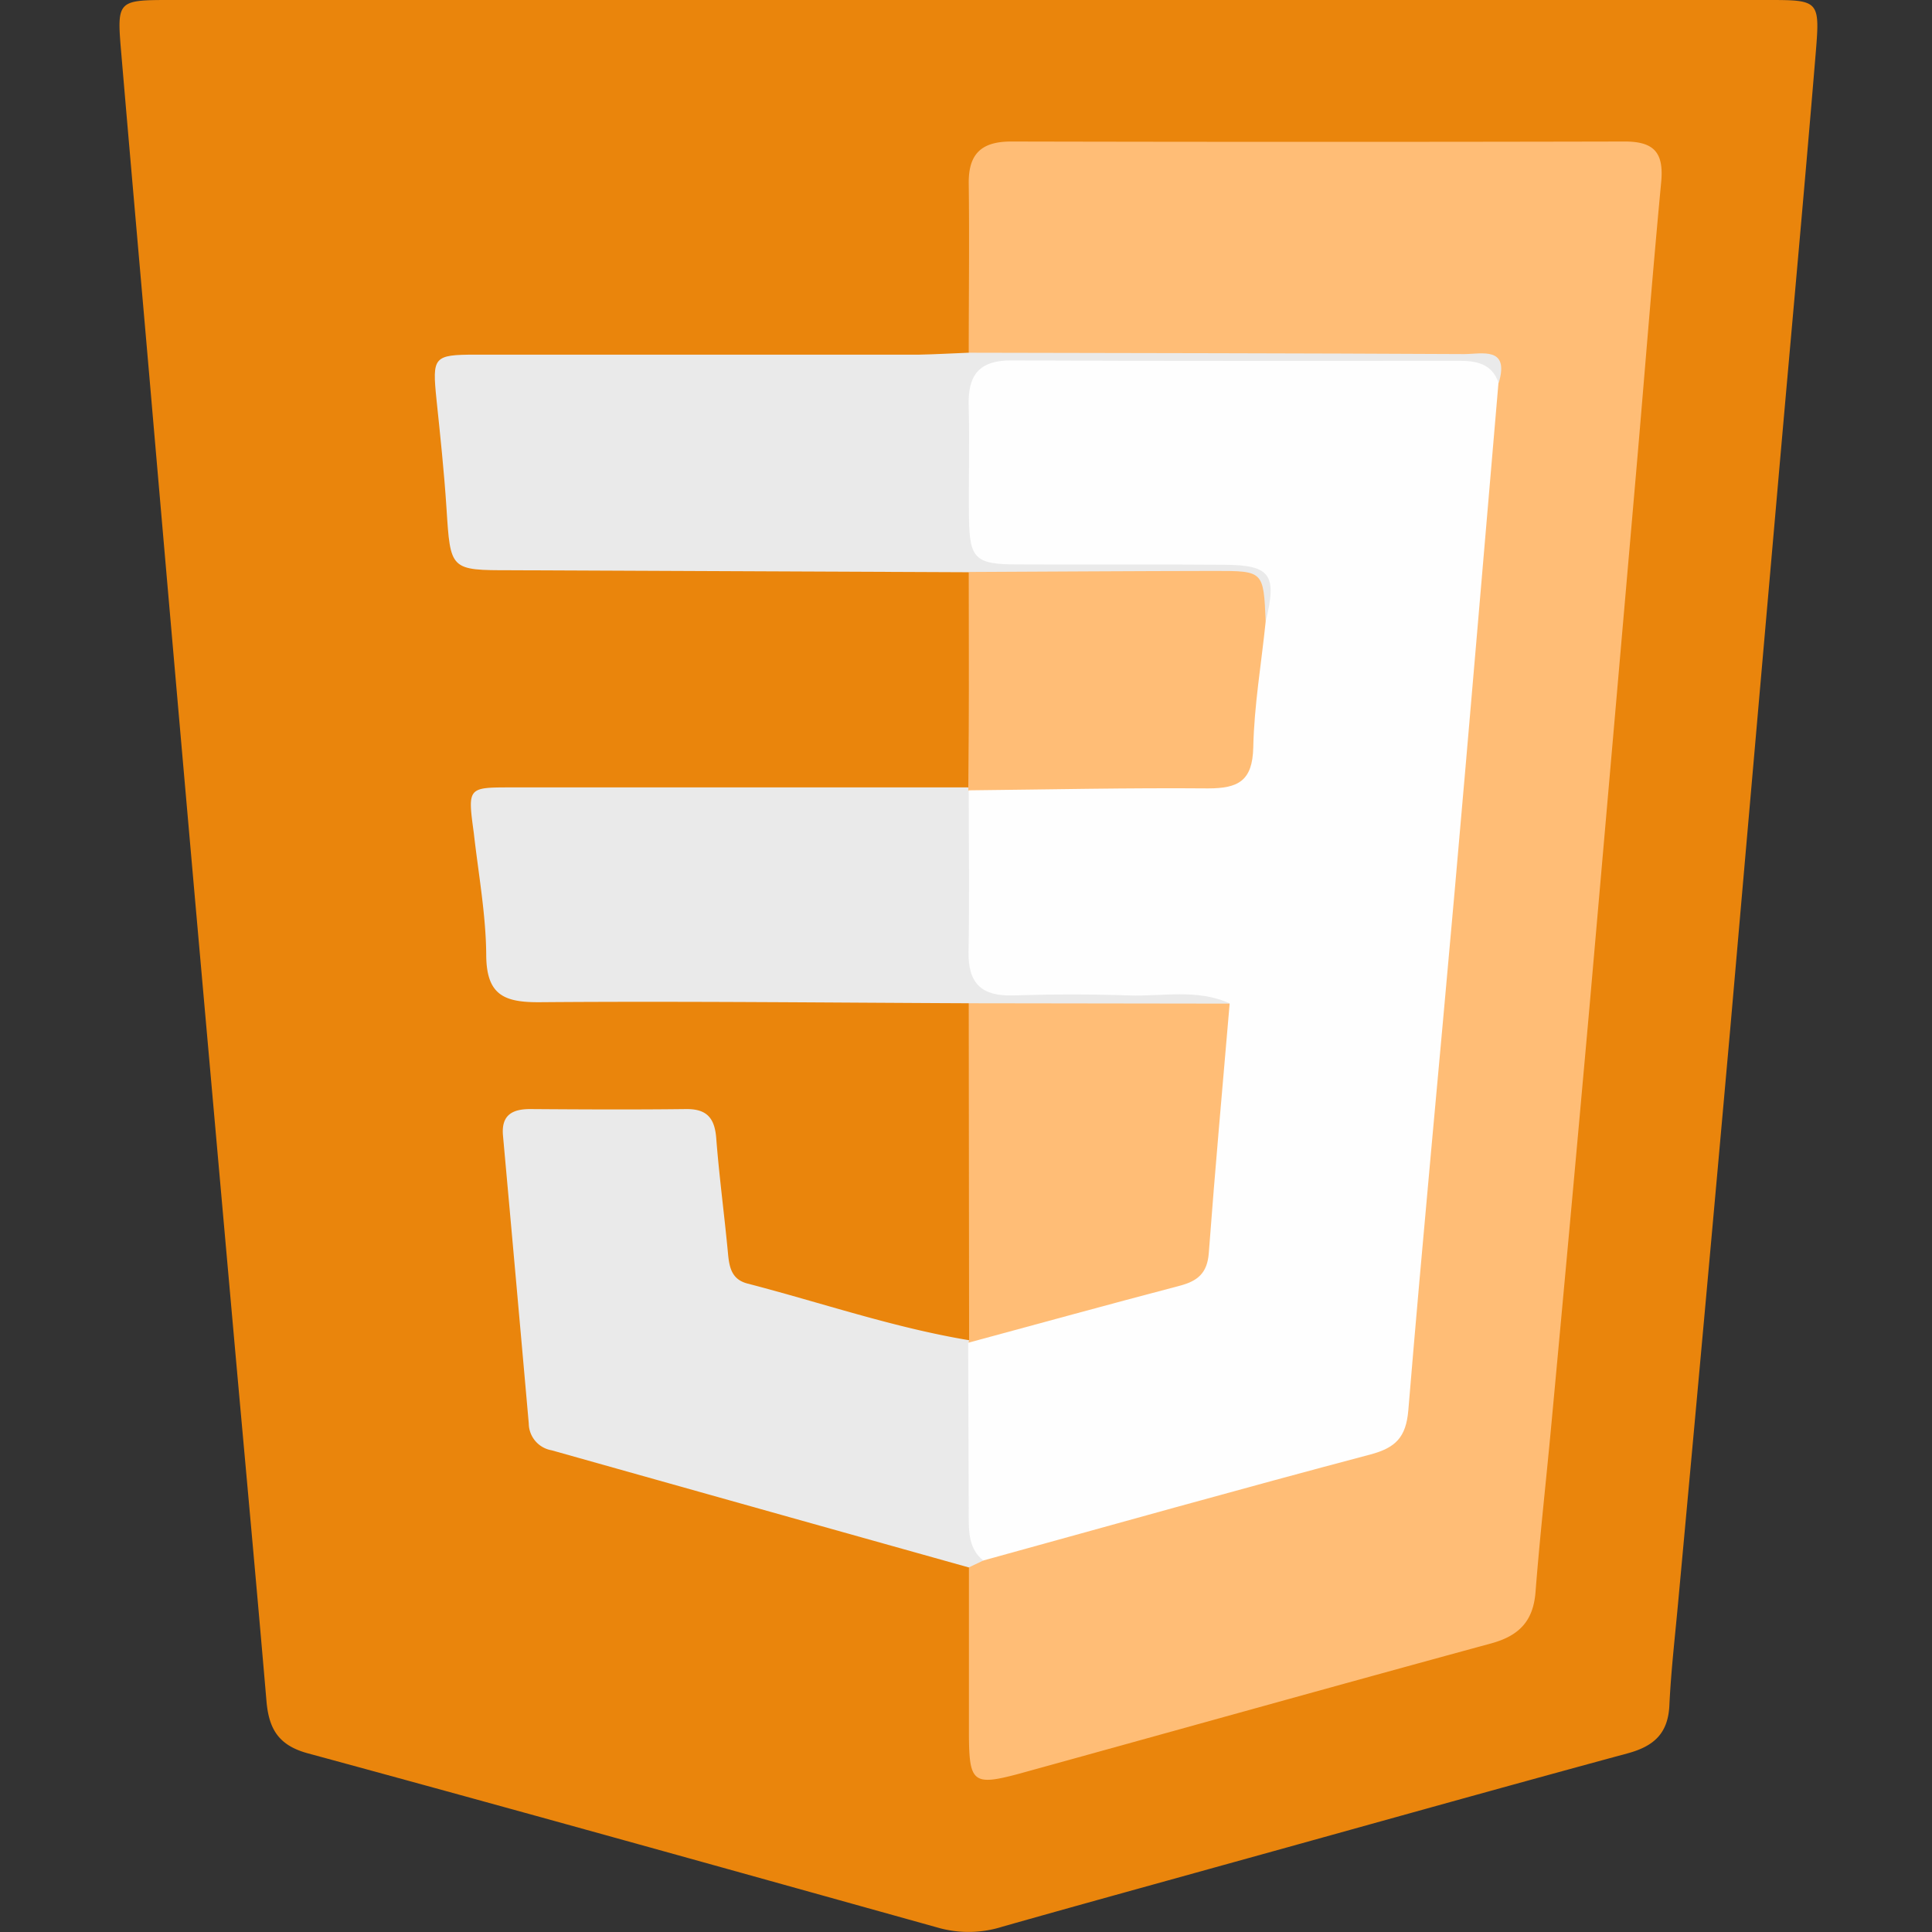<svg xmlns="http://www.w3.org/2000/svg" viewBox="0 0 311.12 311.12"><rect x="0" y="0" width="311.12" height="311.12" fill="#333333" stroke="none"/><defs><style>.cls-1{fill:#3c7aed;opacity:0;}.cls-2{fill:#ea850c;}.cls-3{fill:#ffbd76;}.cls-4{fill:#eaeaea;}.cls-5{fill:#fefefe;}</style></defs><title>Asset 8LOGO WAJDI</title><g id="Layer_2" data-name="Layer 2"><g id="Layer_1-2" data-name="Layer 1"><rect class="cls-1" width="311.12" height="311.12"/><path class="cls-2" d="M156.28,0q64.18,0,128.38,0c8.19,0,8.43.06,7.76,8.25-1.95,23.57-4.13,47.12-6.19,70.69q-3.8,43.26-7.58,86.52-4.11,46.08-8.37,92.15c-.51,5.66-1.18,11.3-1.45,17-.21,4.54-2.49,6.59-6.72,7.74-21.74,5.89-43.44,12-65.14,18-11.86,3.3-23.73,6.56-35.57,9.92a18,18,0,0,1-10,.25c-33.92-9.46-67.84-18.94-101.82-28.17-4.79-1.3-6.29-4-6.67-8.43-1.6-18.66-3.32-37.32-5-56q-3.18-35.62-6.34-71.24Q27.8,104,24.11,61.29C22.57,43.57,21,25.86,19.49,8.13,18.81.12,19,0,27.33,0Q91.8,0,156.28,0Z"/><path class="cls-3" d="M156,56.8c0-9.08.12-18.16,0-27.25-.06-4.84,2.11-6.77,6.87-6.76q49.4.11,98.78,0c4.83,0,6.29,1.9,5.86,6.53-1.46,15.43-2.66,30.88-4,46.33q-3.75,43.22-7.54,86.43-3,33.62-6.14,67.22c-.83,9-1.85,18-2.56,27.1-.37,4.65-2.64,7-7.08,8.23-25.38,6.91-50.7,14-76.07,21-7.45,2-8.06,1.44-8.09-6.46,0-8.9,0-17.79,0-26.69.12-1.43,1.13-2.29,2.08-3.18,9.58-4.22,19.88-6.11,29.86-9,8.72-2.54,17.43-5.17,26.24-7.39,6.44-1.62,9.6-5.49,10.19-11.92,1.24-13.56,2.56-27.12,3.69-40.69,2-23.38,4.3-46.71,6.26-70.08,1.16-13.76,2.58-27.5,3.55-41.28a7.41,7.41,0,0,0-1.77-5.79,6.84,6.84,0,0,0-4-2c-19.15-2.1-38.24-4.11-57.54-1C168.31,61,161.36,62.42,156,56.8Z"/><path class="cls-4" d="M158.35,251.3,156,252.41Q122.41,243,88.84,233.55a4.43,4.43,0,0,1-3.69-4.32Q83.1,206.06,81,182.88c-.3-3.29,1.46-4.3,4.44-4.28,8.33.06,16.66.1,25,0,3.38-.05,4.65,1.43,4.9,4.7.48,6.22,1.32,12.41,1.9,18.63.21,2.22.62,4.12,3.14,4.77,11.88,3.08,23.51,7.1,35.66,9.12.32.13.64.26.94.41a9.32,9.32,0,0,1,1.77,5.59C158.75,231.64,159.21,241.48,158.35,251.3Z"/><path class="cls-4" d="M156,56.8c26.59.06,53.18.08,79.77.22,2.81,0,7.34-1.28,5.59,4.6-23.83-1.53-47.68-.54-71.52-.63-8.38,0-10.64,2.56-10.94,11-.51,14.14,1.41,16.13,15.51,16.19,9.28,0,18.55-.15,27.82.12,3.79.11,5.61,2.25,5.32,5.82-.24,3,1.68,7.36-4,7.59C197.36,93.55,188.46,95,180,95q-8.49,0-17,0c-2.74,0-5.26-.43-7-2.85l-73.72-.32c-9.82,0-9.74,0-10.38-10-.38-5.84-1-11.67-1.61-17.5-.7-6.87-.49-7.21,6.29-7.22q35.73,0,71.47,0C150.68,57.06,153.32,56.9,156,56.8Z"/><path class="cls-4" d="M156,161.56c-23-.1-46-.35-69-.17-5.74.05-8.66-1.08-8.7-7.57s-1.26-13.12-2-19.67c-1-7.35-1-7.35,6-7.35q36.78,0,73.56,0c2.83,1.32,2.78,4,2.9,6.49.25,4.88-.12,9.77.23,14.65.47,6.61,2.83,9,9.52,9.4,8.63.46,17.29-.11,25.93.31,2.67.13,6.18.1,4.45,4.71a14.5,14.5,0,0,1-7.44,1.9c-9.37.13-18.73,0-28.1.05C160.54,164.32,157.9,163.86,156,161.56Z"/><path class="cls-3" d="M156,161.56l42.05.06c3.29.6,2.73,3.3,2.57,5.36q-1.4,18.06-3.14,36.08c-.3,3.07-1.76,5.15-4.55,6.08-10.57,3.53-21.39,6.14-32.17,8.92-2,.51-3.39-.66-4.8-1.79l.1-.47Z"/><path class="cls-3" d="M156,117.63c.05-8.5,0-17,0-25.52,13.2-.06,26.4-.15,39.6-.17,7.87,0,7.87,0,8.22,8.13,2.21,1.14,2.32,3.06,2.17,5.25-.43,6.21-1.15,12.37-1.82,18.55-.46,4.26-2.73,6.17-7,6.23-11.48.16-23,.14-34.45,0-2.67,0-5.12-.48-6.79-2.85"/><path class="cls-5" d="M156,127.27c12.85-.13,25.7-.42,38.55-.31,4.85,0,7.15-1.2,7.27-6.6.14-6.77,1.31-13.53,2-20.29,1.85-7.51.8-9.06-6.57-9.12-11.15-.09-22.3,0-33.46-.06-6.75,0-7.65-.92-7.75-7.43-.08-6,.12-12.1-.05-18.15-.14-4.92,1.69-7.3,6.91-7.27,24,.12,48,.06,72,.06,2.79,0,5.34.42,6.41,3.52-2.35,27.3-4.64,54.61-7.06,81.9-2.46,27.86-5.15,55.71-7.46,83.58-.37,4.38-2.06,6.05-6.16,7.14-20.82,5.5-41.54,11.34-62.3,17.06C156,249.39,156,246.7,156,244q-.06-13.89-.09-27.77c11.33-3.06,22.64-6.18,34-9.16,2.91-.76,4.51-2,4.75-5.31,1-13.4,2.22-26.79,3.36-40.18-5.25-2.38-10.8-1.09-16.21-1.28-6.22-.21-12.46-.2-18.68,0-5,.15-7.25-1.89-7.16-7C156.13,144.63,156,136,156,127.27Z"/></g></g></svg>